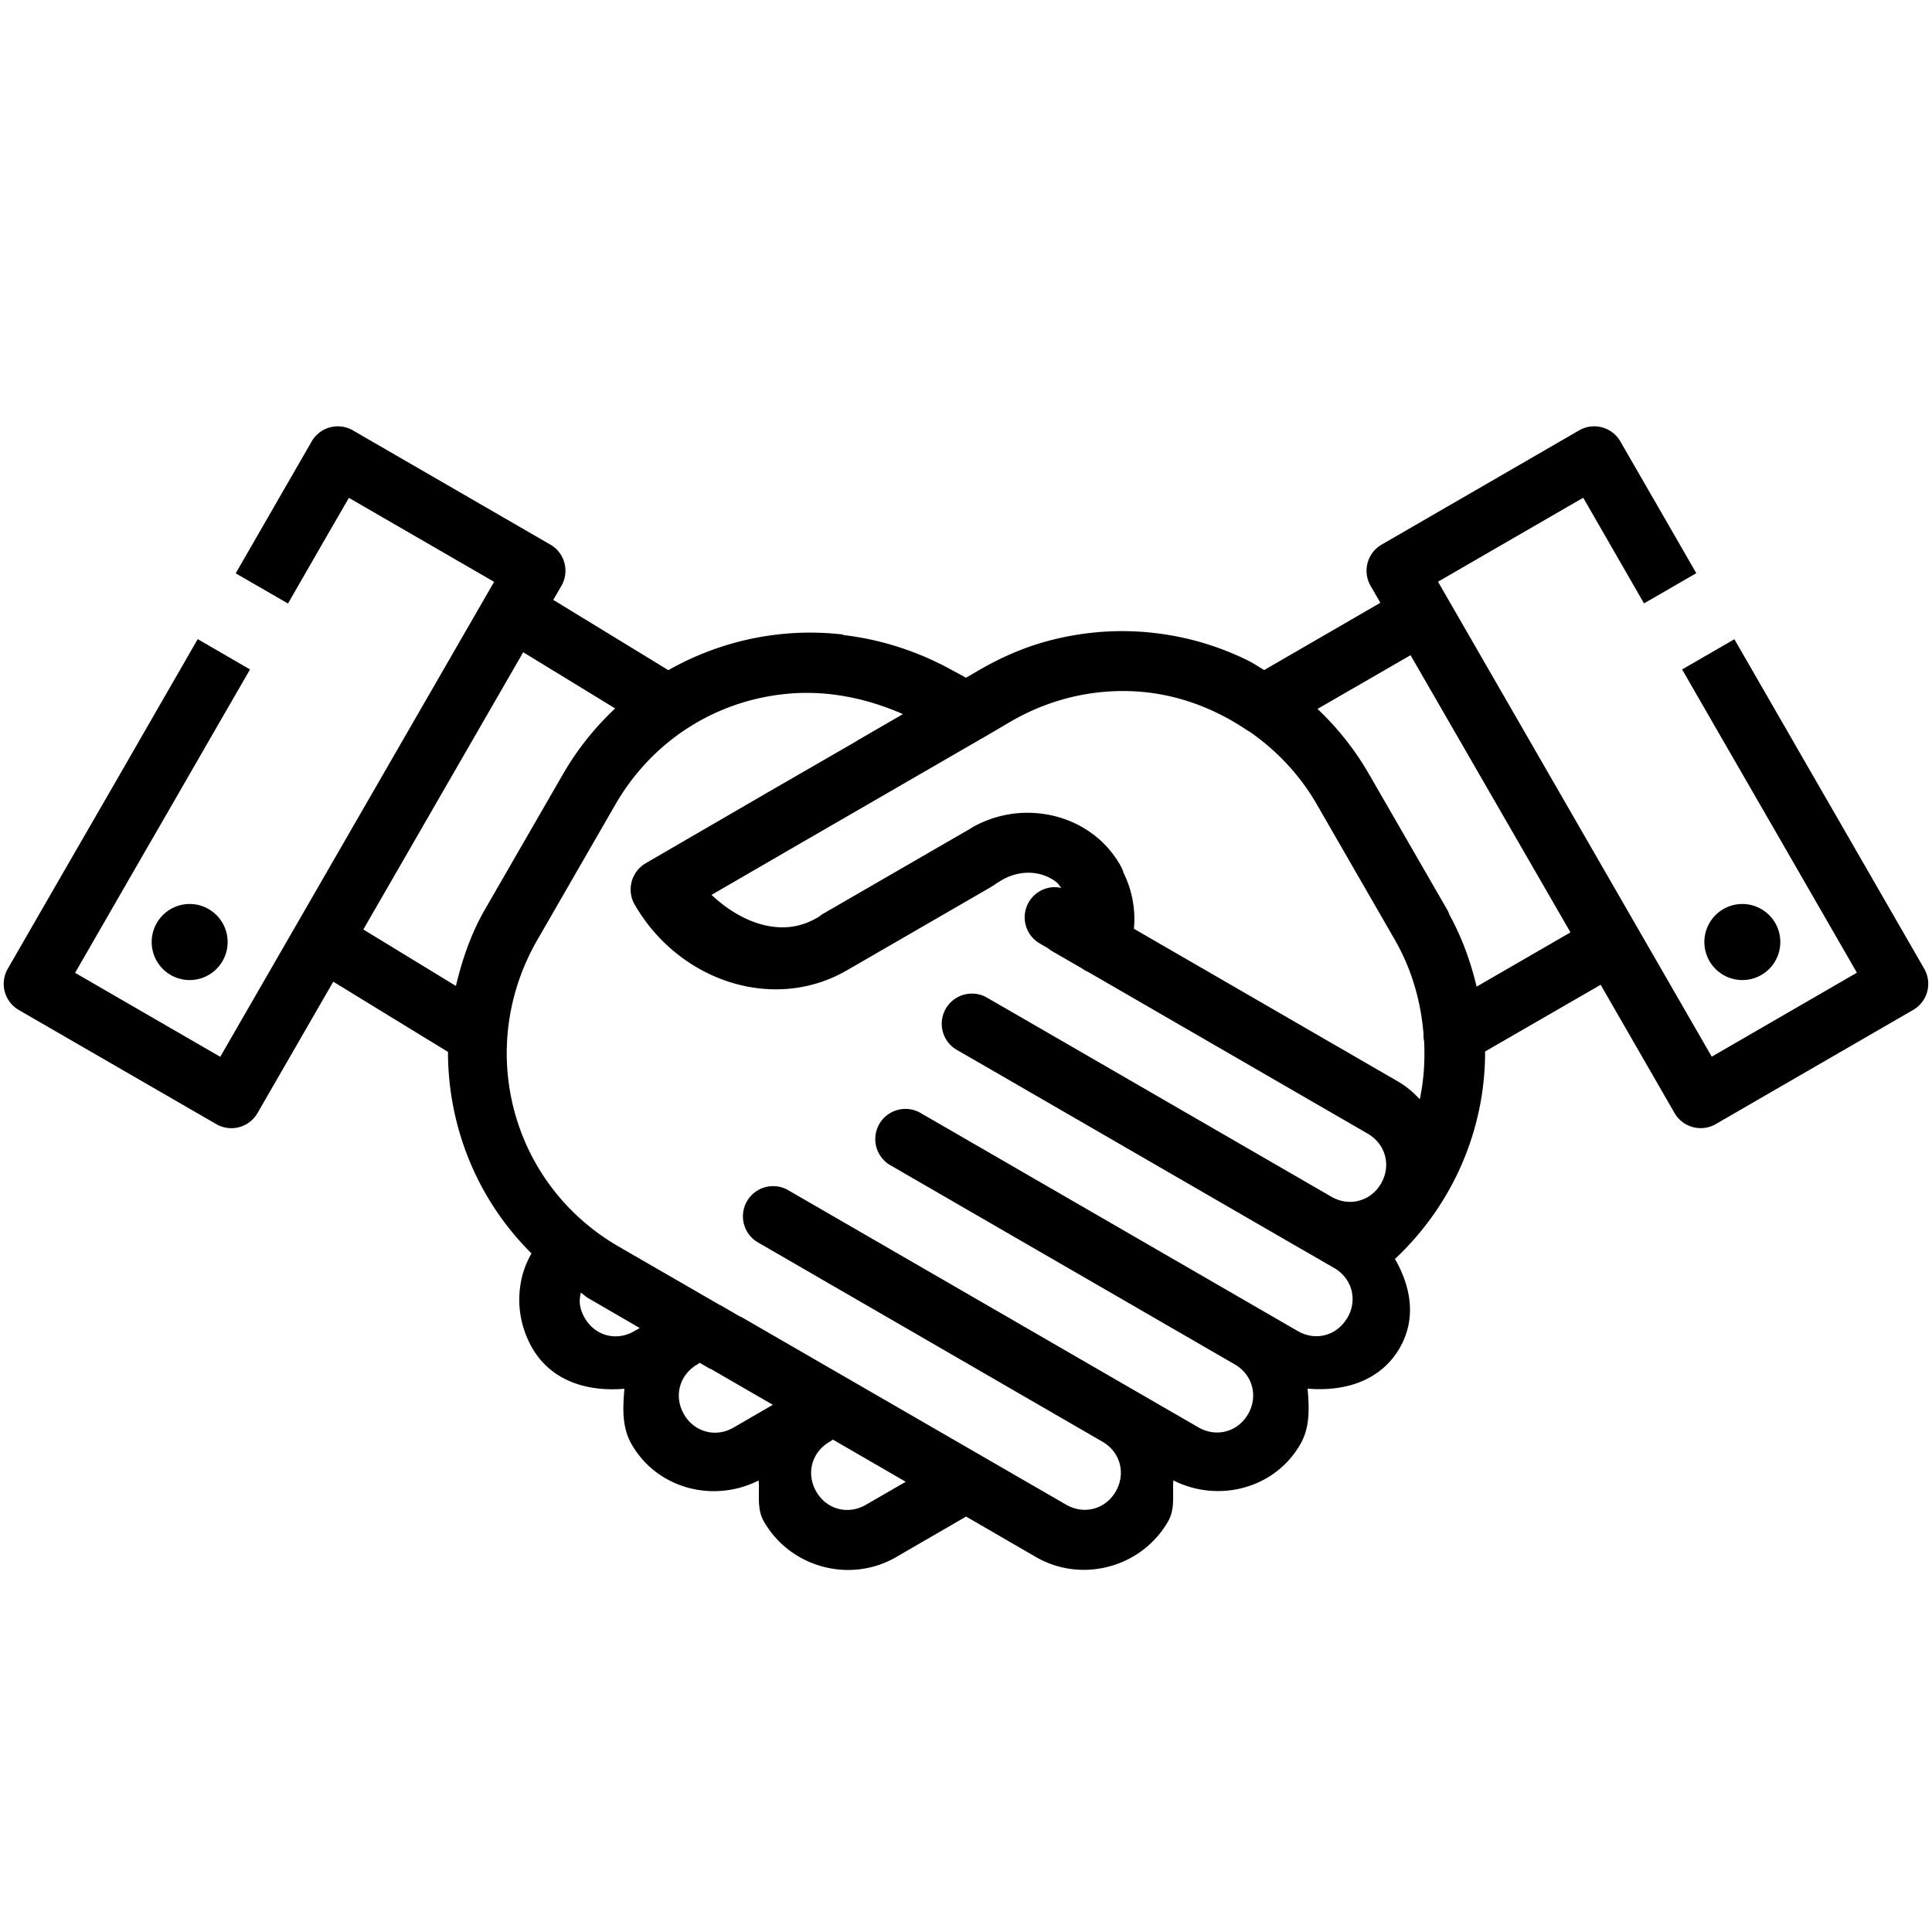 <svg xmlns:dc="http://purl.org/dc/elements/1.1/" xmlns:cc="http://creativecommons.org/ns#" xmlns:rdf="http://www.w3.org/1999/02/22-rdf-syntax-ns#" xmlns:svg="http://www.w3.org/2000/svg" xmlns="http://www.w3.org/2000/svg" xmlns:sodipodi="http://sodipodi.sourceforge.net/DTD/sodipodi-0.dtd" xmlns:inkscape="http://www.inkscape.org/namespaces/inkscape" viewBox="0 0 32 32" version="1.1" x="0px" y="0px"><g transform="translate(0,-1020.362)"><g><path transform="translate(0,1020.362)" d="M 5.572 7.062 A 0.5 0.5 75 0 0 5.162 7.312 L 4.533 8.404 L 3.904 9.496 L 4.77 9.996 L 5.398 8.904 L 5.779 8.246 L 8.184 9.637 L 3.648 17.504 L 1.244 16.113 L 1.623 15.455 L 2.252 14.363 L 2.883 13.27 L 3.512 12.178 L 4.141 11.088 L 3.275 10.586 L 2.646 11.678 L 2.018 12.77 L 1.387 13.863 L 0.758 14.953 L 0.129 16.045 A 0.5 0.5 75 0 0 0.312 16.729 L 3.582 18.619 A 0.5 0.5 75 0 0 4.264 18.438 L 5.52 16.26 L 7.389 17.404 A 0.5 0.5 0 0 0 7.42 17.422 C 7.42 18.663 7.903 19.867 8.803 20.76 C 8.741 20.872 8.689 20.988 8.656 21.111 C 8.603 21.309 8.587 21.518 8.613 21.725 C 8.639 21.932 8.707 22.138 8.816 22.328 C 9.136 22.882 9.74 23.054 10.342 23.002 C 10.317 23.314 10.296 23.635 10.463 23.924 C 10.887 24.66 11.818 24.899 12.566 24.521 C 12.583 24.754 12.531 24.99 12.654 25.203 C 13.093 25.965 14.081 26.231 14.842 25.791 L 16.002 25.119 L 17.158 25.789 C 17.919 26.229 18.907 25.963 19.346 25.201 C 19.469 24.988 19.417 24.752 19.434 24.52 C 20.182 24.897 21.113 24.658 21.537 23.922 C 21.704 23.633 21.683 23.312 21.658 23 C 22.26 23.052 22.864 22.88 23.184 22.326 C 23.465 21.837 23.368 21.31 23.105 20.852 C 24.069 19.949 24.601 18.702 24.598 17.416 L 26.512 16.311 L 27.736 18.436 A 0.5 0.5 15 0 0 28.418 18.619 L 31.689 16.727 A 0.5 0.5 15 0 0 31.871 16.045 L 31.242 14.953 L 30.613 13.861 L 29.984 12.77 L 29.355 11.678 L 28.727 10.588 L 27.861 11.088 L 28.49 12.18 L 29.119 13.27 L 29.748 14.361 L 30.377 15.453 L 30.756 16.111 L 28.352 17.502 L 23.818 9.635 L 26.223 8.244 L 26.602 8.902 L 27.23 9.994 L 28.096 9.494 L 27.467 8.402 L 26.838 7.311 A 0.5 0.5 15 0 0 26.154 7.129 L 22.885 9.02 A 0.5 0.5 15 0 0 22.701 9.703 L 22.863 9.984 L 20.939 11.098 C 20.847 11.044 20.758 10.983 20.662 10.936 C 19.847 10.536 18.927 10.377 18.018 10.488 C 17.715 10.525 17.412 10.591 17.115 10.689 C 16.819 10.788 16.529 10.92 16.248 11.082 A 0.5 0.5 0 0 0 16.246 11.082 L 16.119 11.156 L 16 11.225 L 15.74 11.084 C 15.174 10.776 14.571 10.588 13.965 10.518 L 13.965 10.51 C 12.955 10.392 11.943 10.605 11.07 11.1 A 0.5 0.5 0 0 0 11.057 11.092 L 9.164 9.936 L 9.299 9.703 A 0.5 0.5 75 0 0 9.115 9.02 L 5.846 7.129 A 0.5 0.5 75 0 0 5.572 7.062 z M 8.666 10.803 L 10.189 11.734 C 9.859 12.043 9.566 12.405 9.326 12.82 L 8.033 15.062 C 7.799 15.468 7.655 15.897 7.551 16.33 L 6.018 15.395 L 8.666 10.803 z M 23.363 10.852 L 26.012 15.443 L 24.457 16.342 C 24.361 15.935 24.218 15.536 24.008 15.152 A 0.5 0.5 0 0 0 23.967 15.062 L 22.674 12.82 C 22.438 12.411 22.149 12.051 21.822 11.742 L 23.363 10.852 z M 18.859 11.455 C 19.497 11.501 20.108 11.727 20.645 12.088 C 20.645 12.088 20.646 12.088 20.646 12.088 A 0.5 0.5 0 0 0 20.701 12.121 C 21.138 12.426 21.522 12.823 21.809 13.32 L 23.1 15.561 C 23.387 16.059 23.534 16.592 23.578 17.125 A 0.5 0.5 0 0 0 23.588 17.246 C 23.604 17.571 23.583 17.893 23.516 18.207 C 23.411 18.094 23.294 17.993 23.154 17.912 L 18.781 15.383 C 18.811 15.071 18.754 14.75 18.609 14.455 A 0.5 0.5 0 0 0 18.553 14.328 C 18.553 14.328 18.553 14.326 18.553 14.326 C 18.492 14.22 18.42 14.122 18.342 14.035 C 18.026 13.685 17.58 13.489 17.117 13.465 C 17.002 13.459 16.883 13.463 16.768 13.479 C 16.536 13.511 16.306 13.587 16.092 13.711 A 0.5 0.5 0 0 0 16.072 13.725 L 13.664 15.117 A 0.5 0.5 0 0 0 13.57 15.18 L 13.527 15.205 C 13.387 15.286 13.241 15.334 13.092 15.352 C 12.644 15.403 12.173 15.187 11.785 14.822 L 13.238 13.98 L 16.273 12.225 A 0.5 0.5 0 0 0 16.275 12.225 L 16.748 11.947 C 17.416 11.561 18.149 11.404 18.859 11.455 z M 13.131 11.484 C 13.737 11.443 14.36 11.566 14.955 11.828 L 14.23 12.248 A 0.501 0.501 0 0 0 14.174 12.283 L 12.736 13.113 L 10.693 14.299 A 0.5 0.5 0 0 0 10.576 14.395 A 0.5 0.5 0 0 0 10.494 14.518 A 0.5 0.5 0 0 0 10.475 14.562 A 0.5 0.5 0 0 0 10.475 14.564 A 0.5 0.5 0 0 0 10.496 14.953 A 0.5 0.5 0 0 0 10.512 14.98 A 0.5 0.5 0 0 0 10.512 14.982 C 11.243 16.251 12.812 16.775 14.027 16.072 L 16.412 14.693 A 0.5 0.5 0 0 0 16.432 14.68 L 16.455 14.666 A 0.5 0.5 0 0 0 16.496 14.637 L 16.562 14.596 L 16.592 14.578 C 16.695 14.518 16.802 14.481 16.908 14.465 C 17.12 14.432 17.326 14.483 17.486 14.602 C 17.524 14.629 17.548 14.672 17.58 14.707 A 0.5 0.5 0 0 0 17.441 14.695 A 0.5 0.5 0 0 0 17.229 15.631 L 17.363 15.709 A 0.5 0.5 0 0 0 17.443 15.764 L 17.92 16.039 A 0.5 0.5 0 0 0 18.029 16.102 L 22.654 18.777 C 22.95 18.949 23.046 19.305 22.875 19.602 C 22.704 19.898 22.348 19.993 22.053 19.822 L 16.875 16.828 L 16.33 16.514 A 0.5 0.5 0 0 0 15.83 17.379 L 16.375 17.693 L 21.553 20.688 L 21.555 20.688 L 22.098 21.002 C 22.394 21.173 22.49 21.529 22.318 21.826 A 0.5 0.5 0 0 0 22.316 21.826 C 22.145 22.123 21.792 22.218 21.496 22.047 L 20.951 21.732 L 15.773 18.738 L 15.229 18.424 A 0.5 0.5 0 0 0 14.729 19.289 L 15.273 19.604 L 20.451 22.598 C 20.747 22.769 20.843 23.125 20.672 23.422 C 20.501 23.718 20.147 23.812 19.852 23.643 L 18.76 23.012 L 14.129 20.334 L 13.037 19.703 A 0.5 0.5 0 0 0 12.537 20.568 L 13.627 21.199 L 14.76 21.854 L 18.26 23.879 C 18.556 24.05 18.652 24.406 18.48 24.703 C 18.309 25 17.954 25.093 17.658 24.922 L 12.271 21.809 L 12.268 21.809 A 0.5 0.5 0 0 0 12.262 21.809 L 11.936 21.619 A 0.5 0.5 0 0 0 11.93 21.619 L 10.244 20.645 C 8.464 19.615 7.866 17.363 8.9 15.568 L 10.191 13.328 C 10.838 12.207 11.946 11.565 13.131 11.484 z M 3.154 14.973 A 0.629 0.63 0 0 0 2.596 15.289 A 0.629 0.63 0 0 0 2.826 16.148 A 0.629 0.63 0 0 0 3.686 15.918 A 0.629 0.63 0 0 0 3.455 15.057 A 0.629 0.63 0 0 0 3.154 14.973 z M 28.846 14.973 A 0.629 0.63 0 0 0 28.545 15.057 A 0.629 0.63 0 0 0 28.314 15.918 A 0.629 0.63 0 0 0 29.174 16.148 A 0.629 0.63 0 0 0 29.404 15.289 A 0.629 0.63 0 0 0 28.846 14.973 z M 9.619 21.41 C 9.664 21.438 9.698 21.476 9.744 21.502 L 10.596 21.996 L 10.504 22.049 C 10.208 22.22 9.855 22.126 9.684 21.828 C 9.641 21.754 9.615 21.679 9.605 21.602 C 9.597 21.538 9.607 21.473 9.619 21.41 z M 11.588 22.572 L 11.762 22.672 A 0.5 0.5 0 0 0 11.77 22.672 L 12.801 23.268 L 12.15 23.645 C 11.854 23.816 11.499 23.721 11.328 23.424 C 11.157 23.127 11.253 22.771 11.549 22.6 A 0.5 0.5 0 0 0 11.588 22.572 z M 13.795 23.844 L 15.002 24.543 L 14.342 24.924 C 14.046 25.095 13.691 25.003 13.52 24.705 C 13.348 24.408 13.444 24.052 13.74 23.881 A 0.501 0.501 0 0 0 13.795 23.844 z " style="color:#000000;font-style:normal;font-variant:normal;font-weight:normal;font-stretch:normal;font-size:medium;line-height:normal;font-family:sans-serif;text-indent:0;text-align:start;text-decoration:none;text-decoration-line:none;text-decoration-style:solid;text-decoration-color:#000000;letter-spacing:normal;word-spacing:normal;text-transform:none;direction:ltr;block-progression:tb;writing-mode:lr-tb;baseline-shift:baseline;text-anchor:start;white-space:normal;clip-rule:nonzero;display:inline;overflow:visible;visibility:visible;opacity:1;isolation:auto;mix-blend-mode:normal;color-interpolation:sRGB;color-interpolation-filters:linearRGB;solid-color:#000000;solid-opacity:1;fill:#000000;fill-opacity:1;fill-rule:nonzero;stroke:none;stroke-width:1;stroke-linecap:round;stroke-linejoin:round;stroke-miterlimit:4;stroke-dasharray:none;stroke-dashoffset:0.35;stroke-opacity:1;color-rendering:auto;image-rendering:auto;shape-rendering:auto;text-rendering:auto;enable-background:accumulate"></path></g></g></svg>